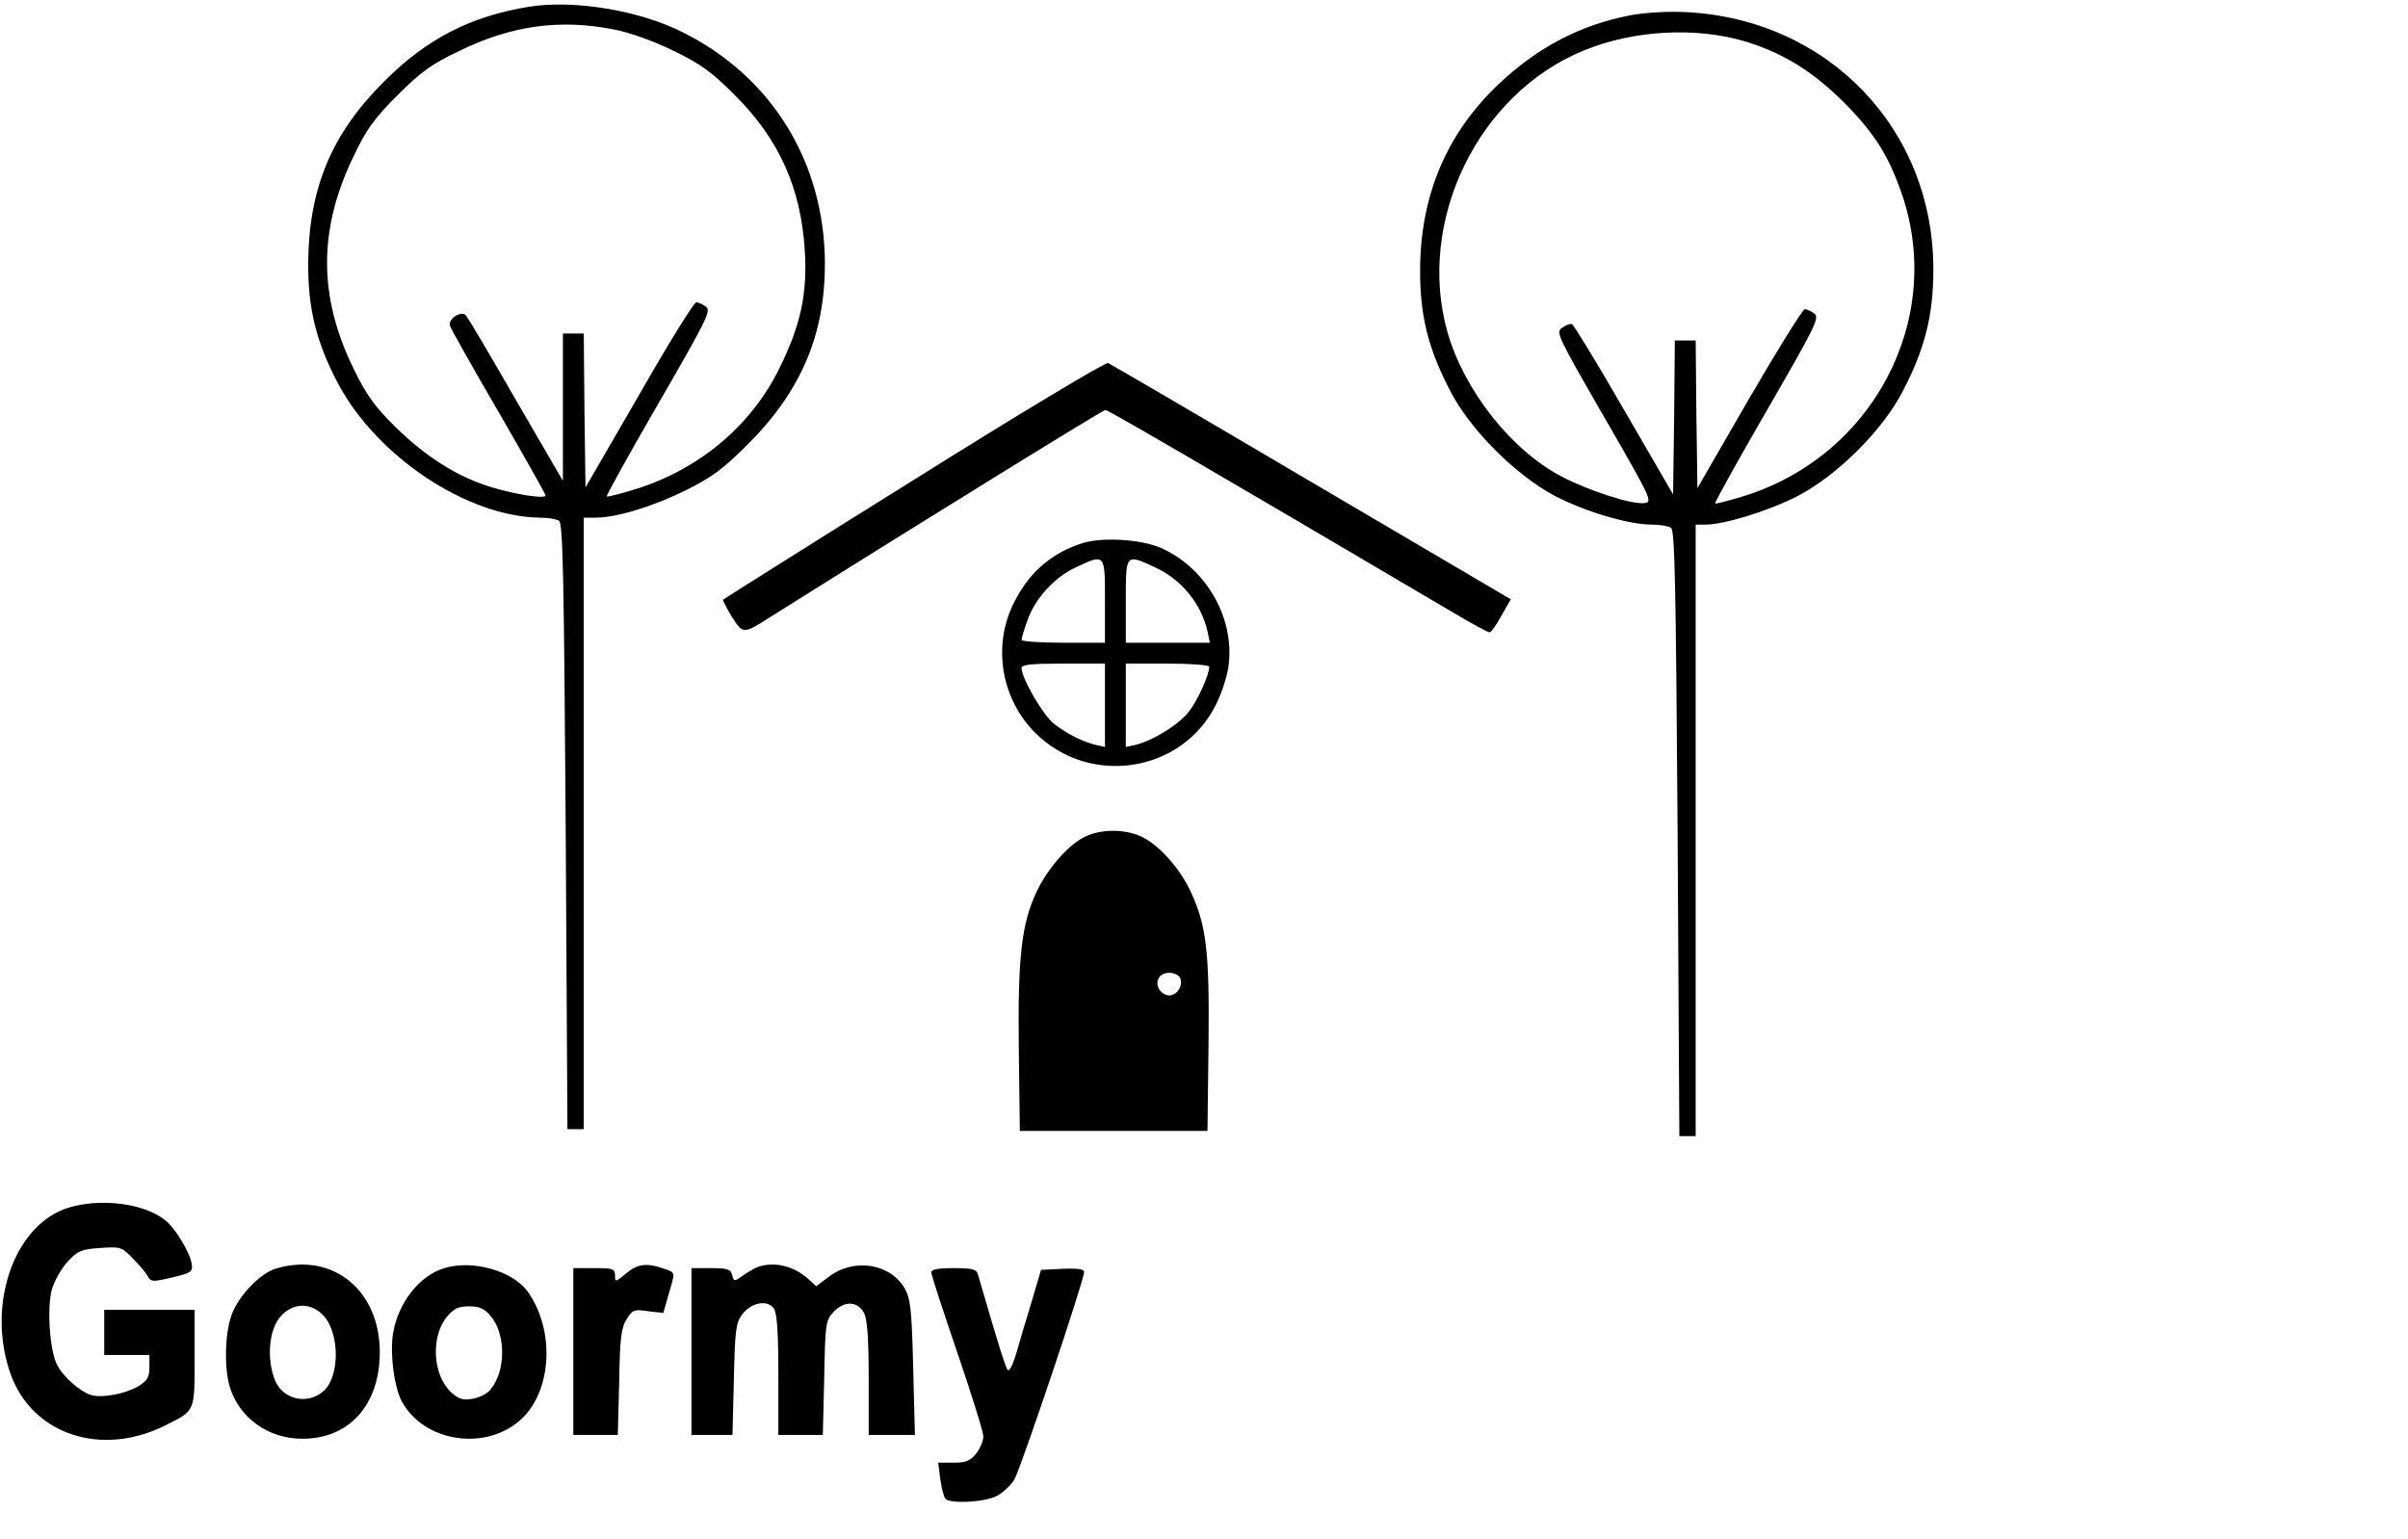 <?xml version="1.0" standalone="no"?>
<!DOCTYPE svg PUBLIC "-//W3C//DTD SVG 20010904//EN"
 "http://www.w3.org/TR/2001/REC-SVG-20010904/DTD/svg10.dtd">
<svg version="1.0" xmlns="http://www.w3.org/2000/svg"
 width="693pt" height="443pt" viewBox="0 0 693 443"
 preserveAspectRatio="xMidYMid meet">

<g transform="translate(0,443) scale(0.1,-0.1)"
fill="#000000" stroke="none">
<path d="M1525 4411 c-170 -27 -298 -93 -420 -216 -151 -150 -216 -307 -218
-520 -1 -133 23 -230 86 -349 112 -211 373 -384 582 -386 22 0 46 -4 54 -9 11
-7 14 -162 19 -880 l5 -871 24 0 23 0 0 880 0 880 33 0 c61 0 162 31 257 77
80 40 109 61 185 137 151 152 220 314 219 521 -2 288 -152 533 -407 661 -125
64 -314 95 -442 75z m243 -66 c46 -9 115 -34 172 -62 78 -38 109 -61 175 -127
128 -128 190 -268 201 -446 8 -124 -11 -214 -72 -338 -80 -165 -229 -291 -412
-349 -45 -14 -84 -24 -86 -22 -2 2 65 123 149 268 138 239 152 266 137 278 -9
7 -22 13 -28 13 -7 0 -81 -120 -165 -267 l-154 -266 -3 221 -2 222 -30 0 -30
0 0 -212 0 -212 -136 234 c-74 129 -139 239 -144 243 -13 14 -52 -12 -45 -31
3 -9 66 -121 140 -248 74 -128 135 -236 135 -240 0 -11 -89 3 -160 25 -96 30
-185 87 -271 171 -62 61 -85 94 -122 170 -101 207 -101 400 0 609 37 78 59
109 127 177 68 68 99 90 177 127 151 74 290 93 447 62z"/>
<path d="M4692 4386 c-145 -28 -267 -92 -381 -200 -148 -141 -223 -319 -224
-531 -1 -132 23 -228 86 -349 57 -112 189 -244 303 -304 87 -45 211 -82 278
-82 23 0 47 -4 55 -9 11 -7 14 -162 19 -880 l5 -871 24 0 23 0 0 880 0 880 28
0 c55 0 183 40 265 82 114 59 246 190 304 304 63 121 87 217 87 349 0 403
-301 718 -709 740 -55 3 -118 -1 -163 -9z m333 -76 c109 -34 191 -85 281 -174
90 -91 130 -155 169 -269 121 -362 -88 -754 -463 -867 -40 -12 -75 -21 -76
-19 -2 2 65 123 149 268 138 239 152 266 137 278 -9 7 -22 13 -28 13 -6 0 -78
-116 -160 -257 l-149 -258 -3 213 -2 212 -30 0 -30 0 -2 -222 -3 -221 -141
243 c-77 134 -145 245 -150 247 -6 2 -18 -3 -29 -11 -18 -13 -11 -26 122 -257
135 -234 140 -244 116 -247 -35 -5 -157 34 -238 76 -145 75 -281 248 -329 415
-91 319 87 688 393 812 144 59 324 68 466 25z"/>
<path d="M2630 3049 c-300 -187 -547 -343 -549 -345 -2 -1 10 -24 25 -49 33
-51 32 -51 114 1 405 255 954 594 961 594 8 0 261 -147 1006 -586 50 -30 95
-54 100 -54 4 0 20 21 34 48 l27 47 -573 337 c-315 186 -579 340 -586 343 -8
3 -259 -148 -559 -336z"/>
<path d="M3113 2866 c-92 -30 -157 -89 -200 -181 -56 -122 -29 -269 66 -364
157 -157 424 -115 521 82 17 34 33 85 36 113 17 137 -66 280 -195 337 -58 25
-170 32 -228 13z m67 -166 l0 -120 -120 0 c-66 0 -120 4 -120 8 0 5 7 29 16
54 21 63 78 126 138 154 87 41 86 42 86 -96z m140 99 c79 -35 137 -106 155
-186 l7 -33 -121 0 -121 0 0 120 c0 136 -1 136 80 99z m-140 -399 l0 -120 -27
6 c-37 9 -81 31 -120 61 -31 24 -93 131 -93 160 0 10 26 13 120 13 l120 0 0
-120z m300 111 c0 -24 -33 -97 -59 -130 -30 -38 -104 -83 -153 -95 l-28 -6 0
120 0 120 120 0 c66 0 120 -4 120 -9z"/>
<path d="M3119 2020 c-48 -25 -105 -92 -136 -157 -43 -93 -54 -185 -51 -448
l3 -240 270 0 270 0 3 247 c3 270 -6 344 -51 441 -31 67 -89 132 -138 157 -49
25 -122 25 -170 0z m278 -406 c8 -22 -10 -49 -32 -49 -10 0 -22 7 -28 16 -15
24 -1 49 28 49 15 0 28 -7 32 -16z"/>
<path d="M197 954 c-158 -49 -238 -284 -165 -483 64 -171 261 -235 443 -144
88 44 85 38 85 195 l0 138 -130 0 -130 0 0 -65 0 -65 65 0 65 0 0 -35 c0 -29
-6 -39 -32 -55 -37 -22 -106 -35 -137 -25 -31 10 -80 53 -97 87 -21 41 -29
162 -15 216 7 24 27 60 45 80 30 32 39 36 94 40 59 4 63 3 94 -30 18 -18 38
-41 43 -51 9 -17 15 -17 70 -4 55 13 60 16 57 38 -5 34 -47 104 -78 128 -61
48 -185 63 -277 35z"/>
<path d="M795 779 c-46 -13 -110 -80 -129 -135 -19 -55 -21 -150 -5 -205 27
-90 111 -150 208 -150 135 -1 223 96 224 247 1 180 -135 291 -298 243z m139
-139 c44 -53 43 -172 -2 -213 -46 -42 -118 -26 -141 31 -24 62 -17 143 15 181
36 43 91 44 128 1z"/>
<path d="M1279 780 c-72 -21 -134 -101 -148 -189 -9 -58 3 -150 24 -192 63
-121 246 -148 347 -52 87 83 95 255 17 365 -43 60 -159 93 -240 68z m134 -139
c43 -52 43 -157 -1 -210 -9 -12 -33 -24 -52 -27 -28 -5 -40 -1 -62 19 -53 49
-59 161 -11 218 19 23 33 29 63 29 30 0 44 -6 63 -29z"/>
<path d="M1801 764 c-30 -25 -31 -25 -31 -5 0 19 -6 21 -60 21 l-60 0 0 -240
0 -240 64 0 64 0 4 153 c2 128 6 157 22 181 16 26 22 28 61 22 l44 -5 15 53
c20 68 21 62 -15 75 -49 17 -75 13 -108 -15z"/>
<path d="M2180 783 c-8 -3 -27 -14 -41 -24 -26 -18 -27 -18 -32 1 -4 17 -14
20 -61 20 l-56 0 0 -240 0 -240 59 0 59 0 4 160 c3 142 6 163 24 187 26 34 72
43 91 17 9 -13 13 -65 13 -191 l0 -173 64 0 64 0 4 164 c3 159 4 165 28 191
31 32 69 30 87 -5 9 -17 13 -77 13 -187 l0 -163 66 0 67 0 -5 194 c-4 168 -8
198 -24 227 -42 73 -147 89 -219 34 l-36 -27 -22 20 c-43 39 -100 52 -147 35z"/>
<path d="M2680 768 c0 -7 34 -111 75 -231 41 -120 75 -229 75 -241 0 -13 -9
-35 -21 -50 -17 -21 -29 -26 -65 -26 l-44 0 6 -47 c4 -27 10 -52 15 -57 14
-15 112 -10 147 8 18 9 41 31 51 47 18 30 201 574 201 598 0 8 -19 11 -62 9
l-62 -3 -28 -95 c-16 -52 -36 -119 -44 -148 -9 -30 -19 -50 -24 -45 -6 7 -23
59 -86 276 -4 14 -17 17 -70 17 -45 0 -64 -4 -64 -12z"/>
</g>
</svg>

